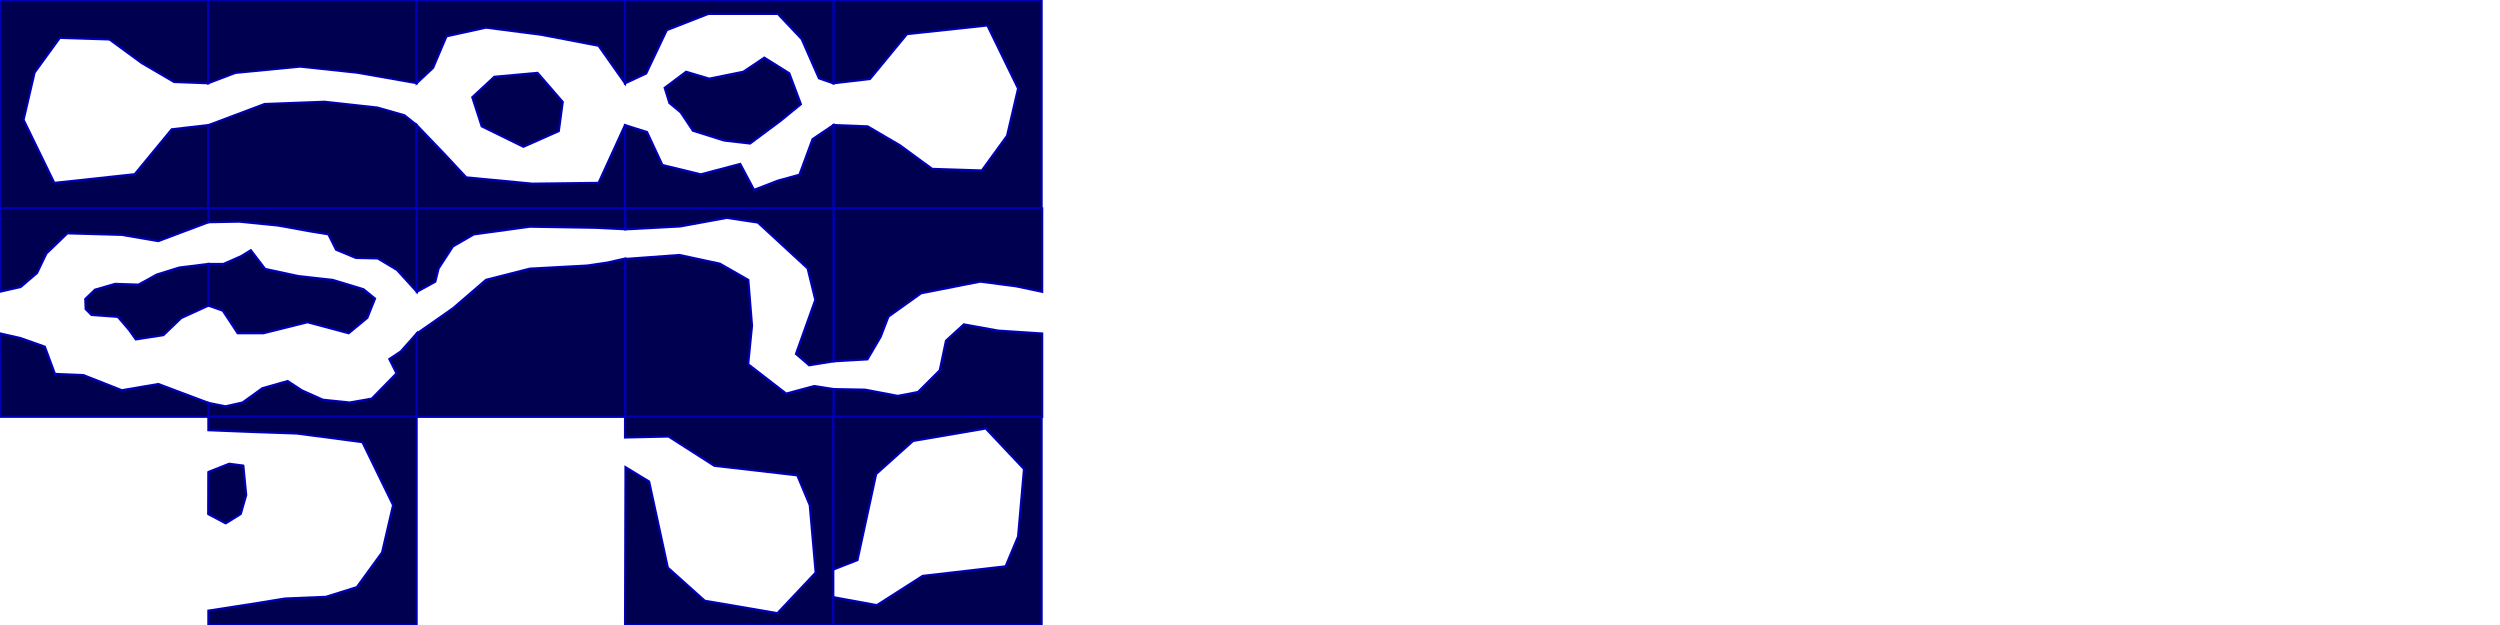 <?xml version="1.0" encoding="UTF-8" standalone="no"?>
<!-- Created with Inkscape (http://www.inkscape.org/) -->

<svg
 xmlns:dc="http://purl.org/dc/elements/1.1/"
 xmlns:cc="http://creativecommons.org/ns#"
 xmlns:rdf="http://www.w3.org/1999/02/22-rdf-syntax-ns#"
 xmlns:svg="http://www.w3.org/2000/svg"
 xmlns="http://www.w3.org/2000/svg"
 xmlns:sodipodi="http://sodipodi.sourceforge.net/DTD/sodipodi-0.dtd"
 xmlns:inkscape="http://www.inkscape.org/namespaces/inkscape"
 width="120"
 height="30"
 id="svg2"
 version="1.1"
 inkscape:version="0.48.1 r9760"
 sodipodi:docname="level-tiles-template.svg"
 levelName="No turning back!"
 inkscape:export-filename="/tmp/levelexample.png"
 inkscape:export-xdpi="180"
 inkscape:export-ydpi="180">
<defs
 id="defs4" />
<sodipodi:namedview
 id="base"
 pagecolor="#000000"
 bordercolor="#666666"
 borderopacity="1.0"
 inkscape:pageopacity="1"
 inkscape:pageshadow="2"
 inkscape:zoom="11.3137"
 inkscape:cx="31.3872"
 inkscape:cy="11.8592"
 inkscape:document-units="px"
 inkscape:current-layer="layer2"
 showgrid="true"
 units="px"
 inkscape:window-width="1440"
 inkscape:window-height="849"
 inkscape:window-x="0"
 inkscape:window-y="24"
 inkscape:window-maximized="1"
 showguides="true"
 inkscape:guide-bbox="true"
 inkscape:snap-global="true">
<inkscape:grid
 type="xygrid"
 id="grid3765"
 empspacing="5"
 visible="true"
 enabled="true"
 snapvisiblegridlinesonly="true" />
<sodipodi:guide
 orientation="1,0"
 position="-1840,4810"
 id="guide3838" />
<sodipodi:guide
 orientation="1,0"
 position="-960,5720"
 id="guide3840" />
</sodipodi:namedview>
<g
 inkscape:groupmode="layer"
 id="layer2"
 inkscape:label="Tiles">
<g
 id="A"
 type="start"
 style="fill:#000050;fill-opacity:1;stroke:#0000b9;stroke-width:0.1;stroke-miterlimit:4;stroke-opacity:1;stroke-dasharray:none"
 links="0,A">
<path
 sodipodi:nodetypes="cccccccccccccccc"
 inkscape:connector-curvature="0"
 id="path-123123"
 d="M 1.663,3.484 2.873,1.82 5.254,1.896 6.804,3.03 8.354,3.937 10,4 10,0 0,0 0,10 10,10 10,6 8.241,6.205 6.464,8.36 2.608,8.776 1.134,5.752 z"
 style="fill:#000050;fill-opacity:1;fill-rule:nonzero;stroke:#0000b9;stroke-width:0.1;stroke-miterlimit:4;stroke-opacity:1;stroke-dasharray:none" />
</g>
<g
 id="B"
 transform="matrix(1.392,0,0,1,10,0)"
 style="fill:#000050;fill-opacity:1;stroke:#0000b9;stroke-width:0.085;stroke-miterlimit:4;stroke-opacity:1;stroke-dasharray:none"
 links="A,A">
<path
 sodipodi:nodetypes="ccccccccc"
 inkscape:connector-curvature="0"
 id="path3064"
 d="M 0,6 1.943,4.983 4.007,4.874 5.826,5.153 6.756,5.523 7.186,6 7.186,10 0,10 z"
 style="fill:#000050;fill-opacity:1;fill-rule:nonzero;stroke:#0000b9;stroke-width:0.085;stroke-miterlimit:4;stroke-opacity:1;stroke-dasharray:none" />
<path
 sodipodi:nodetypes="cccccccc"
 inkscape:connector-curvature="0"
 id="path3068"
 d="M 0,4 0.924,3.509 3.16,3.207 5.126,3.497 7.186,4 7.186,0 0,0 z"
 style="fill:#000050;fill-opacity:1;fill-rule:nonzero;stroke:#0000b9;stroke-width:0.085;stroke-miterlimit:4;stroke-opacity:1;stroke-dasharray:none" />
</g>
<g
 id="C"
 transform="translate(20,0)"
 style="fill:#000050;fill-opacity:1;stroke:#0000b9;stroke-width:0.1;stroke-miterlimit:4;stroke-opacity:1;stroke-dasharray:none"
 links="A,A">
<path
 sodipodi:nodetypes="ccccccccc"
 inkscape:connector-curvature="0"
 id="path3074"
 d="M 0,6 1.358,7.415 2.379,8.511 5.554,8.814 8.729,8.776 10,6 10,10 0,10 z"
 style="fill:#000050;fill-opacity:1;fill-rule:nonzero;stroke:#0000b9;stroke-width:0.1;stroke-miterlimit:4;stroke-opacity:1;stroke-dasharray:none" />
<path
 sodipodi:nodetypes="cccccccccc"
 inkscape:connector-curvature="0"
 id="path3076"
 d="M 0,4 0.791,3.257 1.434,1.745 3.324,1.329 5.97,1.669 8.729,2.198 10,4 10,0 0,0 z"
 style="fill:#000050;fill-opacity:1;fill-rule:nonzero;stroke:#0000b9;stroke-width:0.1;stroke-miterlimit:4;stroke-opacity:1;stroke-dasharray:none" />
<path
 inkscape:connector-curvature="0"
 id="path3078"
 d="M 2.667,4.667 3.725,3.684 5.804,3.495 7.014,4.893 6.825,6.292 5.124,7.048 3.12,6.065 z"
 style="fill:#000050;fill-opacity:1;fill-rule:nonzero;stroke:#0000b9;stroke-width:0.1;stroke-miterlimit:4;stroke-opacity:1;stroke-dasharray:none" />
</g>
<g
 id="E"
 transform="matrix(-1,0,0,-1,50,10)"
 type="end"
 style="fill:#000050;fill-opacity:1;stroke:#0000b9;stroke-width:0.1;stroke-miterlimit:4;stroke-opacity:1;stroke-dasharray:none"
 links="A,0">
<path
 sodipodi:nodetypes="cccccccccccccccc"
 inkscape:connector-curvature="0"
 id="path-123123-0"
 d="M 1.663,3.484 2.873,1.82 5.254,1.896 6.804,3.03 8.354,3.937 10,4 10,0 0,0 0,10 10,10 10,6 8.241,6.205 6.464,8.36 2.608,8.776 1.134,5.752 z"
 style="fill:#000050;fill-opacity:1;fill-rule:nonzero;stroke:#0000b9;stroke-width:0.1;stroke-miterlimit:4;stroke-opacity:1;stroke-dasharray:none" />
</g>
<g
 id="D"
 transform="matrix(0.667,0,0,0.667,30,0)"
 style="fill:#000050;fill-opacity:1;stroke:#0000b9;stroke-width:0.156;stroke-miterlimit:4;stroke-opacity:1;stroke-dasharray:none"
 links="A,A">
<path
 inkscape:connector-curvature="0"
 id="path3007"
 d="M 0,6 1.525,5.287 3.007,2.168 6,1 11,1 12.713,2.811 13.955,5.636 15,6 15,0 0,0 z"
 style="fill:#000050;fill-opacity:1;fill-rule:nonzero;stroke:#0000b9;stroke-width:0.156;stroke-miterlimit:4;stroke-opacity:1;stroke-dasharray:none"
 sodipodi:nodetypes="ccccccccccc" />
<path
 inkscape:connector-curvature="0"
 id="path3011"
 d="M 0,9 1.587,9.504 2.692,11.874 5.448,12.546 8.293,11.797 9.287,13.664 11,13 12.553,12.574 13.497,10.014 15,9 15,15 0,15 z"
 style="fill:#000050;fill-opacity:1;fill-rule:nonzero;stroke:#0000b9;stroke-width:0.156;stroke-miterlimit:4;stroke-opacity:1;stroke-dasharray:none"
 sodipodi:nodetypes="ccccccccccccc" />
<path
 sodipodi:nodetypes="cccccccccccccc"
 inkscape:connector-curvature="0"
 id="path3013"
 d="M 4.398,5.163 6.056,5.66 8.513,5.164 10.028,4.149 11.825,5.275 12.658,7.499 11.209,8.684 9,10.328 7.129,10.112 4.888,9.408 4,8.079 3.194,7.412 2.855,6.319 z"
 style="fill:#000050;fill-opacity:1;fill-rule:nonzero;stroke:#0000b9;stroke-width:0.156;stroke-miterlimit:4;stroke-opacity:1;stroke-dasharray:none" />
</g>
<g
 id="F2"
 transform="matrix(0.667,0,0,0.667,10,10)"
 style="fill:#000050;fill-opacity:1;stroke:#0000b9;stroke-width:0.156;stroke-miterlimit:4;stroke-opacity:1;stroke-dasharray:none"
 links="B1,A">
<path
 inkscape:connector-curvature="0"
 id="path3130"
 d="M 0,4 1.081,4.004 2.346,3.45 3.058,3.015 4.087,4.36 6.46,4.874 8.952,5.151 11.167,5.824 11.997,6.496 11.444,7.88 10.099,8.988 7.132,8.197 3.968,8.988 2.109,8.988 1.041,7.366 0,7 z"
 style="fill:#000050;fill-opacity:1;fill-rule:nonzero;stroke:#0000b9;stroke-width:0.156;stroke-miterlimit:4;stroke-opacity:1;stroke-dasharray:none"
 sodipodi:nodetypes="ccccccccccccccccc" />
<path
 sodipodi:nodetypes="ccccccccccccc"
 inkscape:connector-curvature="0"
 id="path3132"
 d="M 0,1 2.228,0.958 4.996,1.235 7.409,1.67 8.635,1.868 9.189,2.976 10.613,3.569 12.195,3.608 13.579,4.439 15,6 15,0 0,0 z"
 style="fill:#000050;fill-opacity:1;fill-rule:nonzero;stroke:#0000b9;stroke-width:0.156;stroke-miterlimit:4;stroke-opacity:1;stroke-dasharray:none" />
<path
 sodipodi:nodetypes="cccccccccccccccc"
 inkscape:connector-curvature="0"
 id="path3134"
 d="M 0,14 1.239,14.248 2.465,13.972 3.889,12.943 5.708,12.429 6.737,13.101 8.24,13.774 10.178,13.972 11.76,13.695 13.54,11.875 13.026,10.847 13.856,10.293 15,9 15,15 0,15 z"
 style="fill:#000050;fill-opacity:1;fill-rule:nonzero;stroke:#0000b9;stroke-width:0.156;stroke-miterlimit:4;stroke-opacity:1;stroke-dasharray:none" />
</g>
<g
 id="F1"
 transform="matrix(0.667,0,0,0.667,0,10)"
 style="fill:#000050;fill-opacity:1;stroke:#0000b9;stroke-width:0.156;stroke-miterlimit:4;stroke-opacity:1;stroke-dasharray:none"
 links="A,B1">
<path
 sodipodi:nodetypes="ccccccccccc"
 inkscape:connector-curvature="0"
 id="path3044"
 d="M 0,6 0,0 15,0 15,1 11.394,2.358 8.765,1.911 4.849,1.799 3.339,3.253 2.668,4.652 1.493,5.658 z"
 style="fill:#000050;fill-opacity:1;fill-rule:nonzero;stroke:#0000b9;stroke-width:0.156;stroke-miterlimit:4;stroke-opacity:1;stroke-dasharray:none" />
<path
 sodipodi:nodetypes="ccccccccccc"
 inkscape:connector-curvature="0"
 id="path3044-1"
 d="M 0,9 0,15 15,15 15,14 11.394,12.642 8.765,13.089 6,12 3.954,11.915 3.227,9.957 1.493,9.342 z"
 style="fill:#000050;fill-opacity:1;fill-rule:nonzero;stroke:#0000b9;stroke-width:0.156;stroke-miterlimit:4;stroke-opacity:1;stroke-dasharray:none" />
<path
 sodipodi:nodetypes="cccccccccccccccc"
 inkscape:connector-curvature="0"
 id="path3097"
 d="M 6.136,6.525 6.164,7.253 6.583,7.672 8.485,7.812 9.296,8.763 9.772,9.434 11.758,9.127 13.044,7.896 15,7 15,4 12.904,4.26 11.282,4.763 9.968,5.491 8.29,5.435 6.835,5.854 z"
 style="fill:#000050;fill-opacity:1;fill-rule:nonzero;stroke:#0000b9;stroke-width:0.156;stroke-miterlimit:4;stroke-opacity:1;stroke-dasharray:none" />
</g>
<g
 id="G1"
 transform="matrix(0.667,0,0,0.667,-1e-5,-5e-6)"
 style="fill:#000050;fill-opacity:1;stroke:#0000b9;stroke-width:0.156;stroke-miterlimit:4;stroke-opacity:1;stroke-dasharray:none"
 links="A,C1">
<path
 sodipodi:nodetypes="ccccccccccc"
 inkscape:connector-curvature="0"
 id="path3149"
 d="M 30,21 31.327,20.27 31.564,19.32 32.593,17.738 34.096,16.868 38.13,16.314 42.877,16.393 45,16.5 45,15 30,15 z"
 style="fill:#000050;fill-opacity:1;fill-rule:nonzero;stroke:#0000b9;stroke-width:0.156;stroke-miterlimit:4;stroke-opacity:1;stroke-dasharray:none" />
<path
 sodipodi:nodetypes="cccccccccc"
 inkscape:connector-curvature="0"
 id="path3151"
 d="M 30,24 32.601,22.181 34.977,20.136 38.129,19.334 42.266,19.109 43.708,18.896 45,18.603 45,30 30,30 z"
 style="fill:#000050;fill-opacity:1;fill-rule:nonzero;stroke:#0000b9;stroke-width:0.156;stroke-miterlimit:4;stroke-opacity:1;stroke-dasharray:none" />
</g>
<g
 id="G2"
 transform="matrix(0.667,0,0,0.667,-1.5e-5,-5e-6)"
 style="fill:#000050;fill-opacity:1;stroke:#0000b9;stroke-width:0.156;stroke-miterlimit:4;stroke-opacity:1;stroke-dasharray:none"
 links="C1,C2">
<path
 sodipodi:nodetypes="ccccccccccccc"
 inkscape:connector-curvature="0"
 id="path3153"
 d="M 45,16.5 45.422,16.487 48.946,16.295 52.302,15.68 54.539,16.015 58.119,19.316 58.673,21.58 57.28,25.469 58.233,26.288 60,26 60,15 45,15 z"
 style="fill:#000050;fill-opacity:1;fill-rule:nonzero;stroke:#0000b9;stroke-width:0.156;stroke-miterlimit:4;stroke-opacity:1;stroke-dasharray:none" />
<path
 sodipodi:nodetypes="cccccccccccc"
 inkscape:connector-curvature="0"
 id="path3155"
 d="M 45,18.636 48.892,18.349 51.803,18.974 53.852,20.144 54.118,23.435 53.843,26.214 56.579,28.326 58.593,27.781 60,28 60,30 45,30 z"
 style="fill:#000050;fill-opacity:1;fill-rule:nonzero;stroke:#0000b9;stroke-width:0.156;stroke-miterlimit:4;stroke-opacity:1;stroke-dasharray:none" />
</g>
<g
 id="G3"
 transform="scale(0.667,0.667)"
 style="fill:#000050;fill-opacity:1;stroke:#0000b9;stroke-width:0.156;stroke-miterlimit:4;stroke-opacity:1;stroke-dasharray:none"
 links="C2,A">
<path
 sodipodi:nodetypes="ccccccccccc"
 inkscape:connector-curvature="0"
 id="path3157"
 d="M 60,26 62.427,25.861 63.378,24.238 63.937,22.784 66.286,21.106 70.538,20.267 73.111,20.602 75,21 75,15 60,15 z"
 style="fill:#000050;fill-opacity:1;fill-rule:nonzero;stroke:#0000b9;stroke-width:0.156;stroke-miterlimit:4;stroke-opacity:1;stroke-dasharray:none" />
<path
 sodipodi:nodetypes="cccccccccccc"
 inkscape:connector-curvature="0"
 id="path3159"
 d="M 60,28 62.259,28.042 64.608,28.49 66.063,28.21 67.629,26.644 68.076,24.518 69.363,23.343 71.824,23.791 75,24 75,30 60,30 z"
 style="fill:#000050;fill-opacity:1;fill-rule:nonzero;stroke:#0000b9;stroke-width:0.156;stroke-miterlimit:4;stroke-opacity:1;stroke-dasharray:none" />
</g>
<g
 id="G2_2"
 transform="matrix(0.667,0,0,0.667,-1.5e-5,20)"
 style="fill:#000050;fill-opacity:1;stroke:#0000b9;stroke-width:0.156;stroke-miterlimit:4;stroke-opacity:1;stroke-dasharray:none"
 links="C1,C2">
<path
 sodipodi:nodetypes="ccccccccccccc"
 inkscape:connector-curvature="0"
 id="path3153-4"
 d="M 45,16.5 48,18 49.977,22.295 51.693,24.68 54.071,25.625 55.682,25.691 56.376,26.033 57.28,25.469 58.562,25.679 60,26 60,15 45,15 z"
 style="fill:#000050;fill-opacity:1;fill-rule:nonzero;stroke:#0000b9;stroke-width:0.156;stroke-miterlimit:4;stroke-opacity:1;stroke-dasharray:none" />
<path
 sodipodi:nodetypes="cccccccccccc"
 inkscape:connector-curvature="0"
 id="path3155-9"
 d="M 45,18.636 46.5,19.5 48,22.5 49.031,25.688 51,27 53.468,28.042 56.579,28.326 58.593,27.781 60,28 60,30 45,30 z"
 style="fill:#000050;fill-opacity:1;fill-rule:nonzero;stroke:#0000b9;stroke-width:0.156;stroke-miterlimit:4;stroke-opacity:1;stroke-dasharray:none" />
</g>
<g
 id="E-6"
 transform="matrix(-1,0,0,-1,20,30)"
 type="end"
 style="fill:#000050;fill-opacity:1;stroke:#0000b9;stroke-width:0.1;stroke-miterlimit:4;stroke-opacity:1;stroke-dasharray:none"
 links="B1,0">
<path
 style="fill:#000050;fill-opacity:1;fill-rule:nonzero;stroke:#0000b9;stroke-width:0.104;stroke-linecap:butt;stroke-linejoin:round;stroke-miterlimit:4;stroke-opacity:1;stroke-dasharray:none"
 d="M 8.442,5.331 9.166,4.878 10.007,5.324 10,7.344 9,7.74 8.32,7.652 8.182,6.238 z"
 id="path3089"
 inkscape:connector-curvature="0"
 sodipodi:nodetypes="cccccccc" />
<path
 sodipodi:nodetypes="cccccccccccccccc"
 inkscape:connector-curvature="0"
 id="path-123123-0-8"
 d="M 1.663,3.484 2.873,1.82 4.36,1.354 6.318,1.273 8,1 10,0.691 10,0 0,0 0,10 10,10 10,9.348 7.942,9.266 5.757,9.189 2.608,8.776 1.134,5.752 z"
 style="fill:#000050;fill-opacity:1;fill-rule:nonzero;stroke:#0000b9;stroke-width:0.1;stroke-miterlimit:4;stroke-opacity:1;stroke-dasharray:none" />
</g>
<g
 id="E-5"
 transform="matrix(-1,0,0,-1,40,30)"
 type="end"
 style="fill:#000050;fill-opacity:1;stroke:#0000b9;stroke-width:0.1;stroke-miterlimit:4;stroke-opacity:1;stroke-dasharray:none"
 links="C1,0">
<path
 sodipodi:nodetypes="cccccccccccccccc"
 inkscape:connector-curvature="0"
 id="path-123123-0-3"
 d="M 0.851,2.515 2.685,0.57 6.171,1.167 7.942,2.754 8.84,6.887 9.978,7.58 10,0 0,0 0,10 10,10 10.001,8.998 7.909,9.045 5.714,7.641 1.733,7.182 1.134,5.752 z"
 style="fill:#000050;fill-opacity:1;fill-rule:nonzero;stroke:#0000b9;stroke-width:0.1;stroke-miterlimit:4;stroke-opacity:1;stroke-dasharray:none" />
</g>
<g
 id="E-5-7"
 transform="matrix(-1,0,0,1,50,20)"
 type="end"
 style="fill:#000050;fill-opacity:1;stroke:#0000b9;stroke-width:0.1;stroke-miterlimit:4;stroke-opacity:1;stroke-dasharray:none"
 links="C2,0">
<path
 sodipodi:nodetypes="cccccccccccccccc"
 inkscape:connector-curvature="0"
 id="path-123123-0-3-8"
 d="M 0.851,2.515 2.685,0.57 6.171,1.167 7.942,2.754 8.84,6.887 9.997,7.339 10,0 0,0 0,10 10,10 10.001,8.662 7.909,9.045 5.714,7.641 1.733,7.182 1.134,5.752 z"
 style="fill:#000050;fill-opacity:1;fill-rule:nonzero;stroke:#0000b9;stroke-width:0.1;stroke-miterlimit:4;stroke-opacity:1;stroke-dasharray:none" />
</g>
</g>
</svg>
